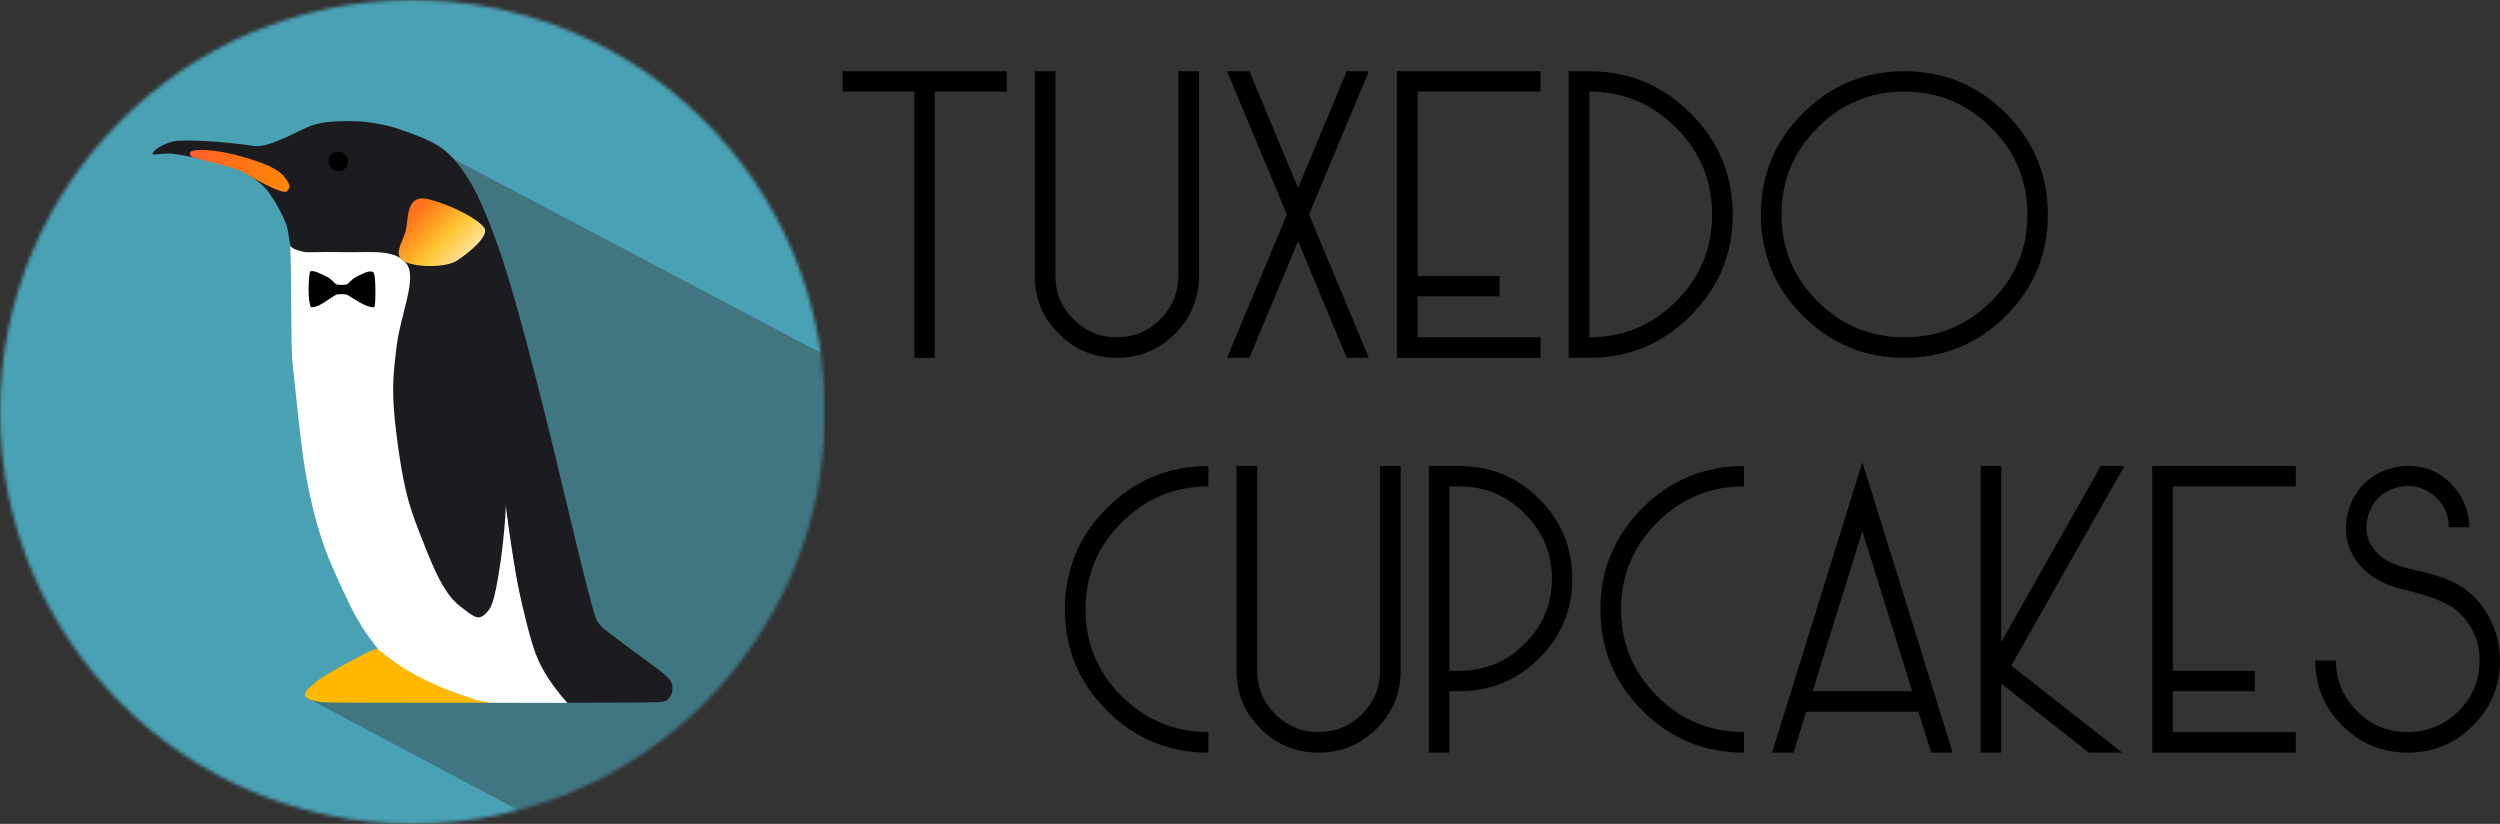 <svg width="704" height="232" viewBox="0 0 704 232" fill="none" xmlns="http://www.w3.org/2000/svg">
<rect x="0" y="0" width="704" height="232" fill="#333333" stroke="none"/>
<mask id="mask0_190_438" style="mask-type:alpha" maskUnits="userSpaceOnUse" x="0" y="0" width="233" height="232">
<ellipse cx="116.164" cy="116" rx="116.164" ry="116" fill="#D9D9D9"/>
</mask>
<g mask="url(#mask0_190_438)">
<path d="M0 0V232H232.328V0H0Z" fill="#4AA1B4"/>
<path d="M87.123 196.883L153.22 232H232.328V99.992L119.417 40.368L111.894 186.523L87.123 196.883Z" fill="#407682"/>
<path d="M92.912 197.827C91.443 197.789 89.707 197.621 88.852 197.435C86.499 196.924 85.807 196.272 85.868 195.376C85.93 194.48 87.947 193.006 88.852 192.151C90.979 190.138 102.408 184.217 103.813 183.549C104.74 183.109 107.043 182.295 107.581 182.295C107.94 182.295 110.457 184.818 111.349 185.7C112.27 186.237 114.425 186.946 115.297 187.671C119.224 190.936 117.244 189.182 122.116 191.613C126.702 193.901 128.636 194.665 134.801 196.616C136.246 197.074 138.345 197.841 138.445 197.885C138.603 197.954 95.47 197.895 92.912 197.827Z" fill="#FFB800"/>
<path d="M134.194 197.115C127.426 194.93 123.829 193.519 119.457 191.333C115.668 189.438 113.221 187.975 110.632 186.057C107.555 183.776 106.818 183.329 105.786 181.937C105.252 181.216 104.531 180.218 103.813 179.285C103.094 178.353 102.198 176.956 101.659 176.06C101.121 175.164 100.403 173.91 99.506 172.297C98.609 170.684 94.871 162.669 93.26 158.893C89.125 149.196 86.255 137.299 84.675 123.306C83.929 116.692 82.638 105.243 82.279 100.942C81.92 96.642 82.061 72.143 81.741 70.838C81.741 64.025 85.064 70.922 86.586 70.838C88.77 70.718 91.251 70.838 93.584 70.838C95.917 70.838 101.055 69.559 102.018 70.121C103.813 70.121 115.544 72.031 116.553 74.243C117.58 76.492 113.465 91.402 114.4 98.613C115.591 107.804 111.092 115.004 113.861 126.567C116.72 138.501 119.011 149.815 122.834 157.567C125.322 162.614 125.114 165.481 128.037 168.318C131.375 171.558 133.266 173.294 134.75 173.072C136.234 172.85 136.568 172.555 137.189 171.1C137.811 169.645 138.14 169.399 138.804 165.989C140.284 158.388 141.674 150.628 141.675 144.127C141.675 143.183 142.235 141.414 142.572 142.156C143.133 142.489 142.783 144.939 143.194 147.778C145.277 162.156 146.428 167.935 148.721 175.524C150.701 182.077 152.301 186.561 153.544 189.039C155.098 192.138 157.492 194.757 159.44 197.025C159.781 197.422 159.799 197.878 159.799 197.921C159.799 197.964 154.758 197.927 148.853 197.921L143.485 197.915L138.117 197.91L134.194 197.114L134.194 197.115Z" fill="white"/>
<path d="M159.052 197.123C155.811 193.315 152.623 188.97 150.764 183.876C149.039 179.147 147.123 170.767 146.293 166.926C145.103 161.417 143.811 152.668 142.564 143.483C142.253 141.193 142.638 133.633 142.564 138.931C142.444 147.386 141.215 158.06 139.702 165.63C138.943 169.425 138.295 170.975 137.548 171.902C136.862 172.754 135.882 173.832 134.773 173.856C133.434 173.885 131.623 172.265 129.473 170.648C124.327 166.777 120.921 157.029 117.809 149.145C114.698 141.26 113.323 135.347 111.708 122.803C110.093 110.26 110.675 105.96 111.708 97.358C112.742 88.757 117.451 78.543 114.579 74.422C111.708 70.301 104.89 71.017 99.506 71.017C94.123 71.017 93.866 70.908 88.201 71.017C85.433 71.071 85.868 71.017 83.894 70.48C81.921 69.942 81.741 69.046 81.741 69.046C81.741 69.046 81.382 66.896 81.023 64.746C80.664 62.595 78.332 57.959 75.819 54.353C73.307 50.746 68.103 48.081 66.309 47.364C64.514 46.648 51.236 43.243 47.647 43.243C44.058 43.243 42.955 43.892 42.981 43.243C43.02 42.285 46.664 39.925 49.979 39.659C55.542 39.214 67.206 40.391 71.513 41.108C75.819 41.825 84.936 36.202 88.201 35.179C91.466 34.156 95.199 34.104 98.968 34.104C102.736 34.104 108.265 34.852 113.144 36.613C118.023 38.374 120.242 39.151 123.485 41.108C126.197 42.743 128.691 45.45 131.555 49.867C134.23 53.993 136.682 59.453 140.095 68.887C144.336 80.608 150.893 105.213 160.065 143.822C164.08 160.726 166.843 171.554 167.764 173.993C168.251 175.285 168.872 176.066 170.434 177.351C171.933 178.584 177.322 182.618 182.718 186.547C188.415 190.696 189.347 191.688 189.347 193.606C189.347 194.726 189.312 195.584 188.256 196.731C187.488 197.564 186.945 197.564 186.17 197.691C185.674 197.772 179.68 197.841 172.85 197.844L159.799 197.885L159.052 197.123Z" fill="#1C1C20"/>
<path d="M68.283 44.139C62.002 42.347 57.157 41.989 54.824 42.347C52.492 42.705 53.748 44.139 54.465 44.318C55.183 44.497 56.798 45.035 61.823 46.289C66.847 47.544 67.565 47.902 70.615 49.694C73.666 51.486 79.947 54.89 80.844 53.815C81.741 52.74 81.92 52.202 80.126 49.873C78.332 47.544 74.563 45.931 68.283 44.139Z" fill="url(#paint0_linear_190_438)"/>
<path d="M120.86 56.145C114.041 54.353 115.117 61.879 114.22 65.104C113.323 68.33 110.631 71.734 113.682 73.526C116.733 75.318 125.525 75.497 128.755 73.347C131.985 71.197 138.086 66.359 136.292 64.029C134.497 61.7 127.679 57.937 120.86 56.145Z" fill="url(#paint1_linear_190_438)"/>
<path d="M95.27 48.223C96.796 48.223 98.033 46.987 98.033 45.464C98.033 43.94 96.796 42.705 95.27 42.705C93.744 42.705 92.508 43.94 92.508 45.464C92.508 46.987 93.744 48.223 95.27 48.223Z" fill="black"/>
<path d="M87.418 76.396C87.77 76.222 88.649 76.396 89.529 76.744C90.408 77.092 92.167 77.963 92.694 78.311C93.222 78.659 94.629 80.051 94.629 80.051C94.629 80.051 95.332 80.225 96.212 80.225C97.091 80.225 97.795 80.051 97.795 80.051C97.795 80.051 99.202 78.659 99.729 78.311C100.257 77.963 102.016 77.092 102.895 76.744C103.774 76.396 104.478 76.396 105.006 76.57C105.533 76.744 105.709 79.355 105.709 81.443C105.709 83.531 105.709 86.316 105.357 86.49C105.006 86.664 103.774 86.316 102.895 85.968C102.016 85.62 100.609 84.749 99.729 84.227C98.85 83.705 97.795 83.009 97.795 83.009C97.795 83.009 97.267 82.835 96.212 82.835C95.157 82.835 94.629 83.009 94.629 83.009C94.629 83.009 93.398 83.705 92.694 84.227C91.991 84.749 90.584 85.62 89.88 85.968C89.177 86.316 87.946 86.664 87.594 86.49C87.242 86.316 86.891 83.879 86.891 81.791C86.891 79.703 87.066 76.57 87.418 76.396Z" fill="black"/>
</g>
<path d="M237.276 20.062V25.792H257.51V100.764H263.248V25.792H283.482V20.062H237.276Z" fill="black"/>
<path d="M331.817 20.062V77.724C331.817 82.469 330.126 86.53 326.743 89.908C323.361 93.285 319.274 94.974 314.482 94.974C309.73 94.974 305.664 93.285 302.281 89.908C298.899 86.53 297.207 82.469 297.207 77.724V20.062H291.409V77.724C291.409 84.077 293.664 89.505 298.174 94.009C302.684 98.513 308.12 100.764 314.482 100.764C320.844 100.764 326.3 98.513 330.851 94.009C335.36 89.505 337.615 84.077 337.615 77.724V20.062H331.817Z" fill="black"/>
<path d="M379.246 20.062L365.535 52.934L351.824 20.062H345.542L362.394 60.413L345.542 100.764H351.824L365.535 67.892L379.246 100.764H385.467L368.615 60.413L385.467 20.062H379.246Z" fill="black"/>
<path d="M393.394 20.062V100.764H433.802V94.974H399.192V83.454H422.265V77.724H399.192V25.792H433.802V20.062H393.394Z" fill="black"/>
<path d="M447.527 25.792C457.071 25.792 465.225 29.19 471.99 35.986C478.754 42.741 482.137 50.884 482.137 60.413C482.137 69.943 478.754 78.086 471.99 84.841C465.225 91.596 457.071 94.974 447.527 94.974V25.792ZM441.729 20.062V100.764H447.527C458.641 100.764 468.144 96.824 476.036 88.942C483.969 81.061 487.935 71.552 487.935 60.413C487.935 49.275 483.969 39.765 476.036 31.884C468.144 24.003 458.641 20.062 447.527 20.062H441.729Z" fill="black"/>
<path d="M536.27 94.974C526.727 94.974 518.573 91.596 511.808 84.841C505.043 78.086 501.661 69.943 501.661 60.413C501.661 50.884 505.043 42.741 511.808 35.986C518.573 29.19 526.727 25.792 536.27 25.792C545.814 25.792 553.968 29.19 560.732 35.986C567.538 42.741 570.94 50.884 570.94 60.413C570.94 69.943 567.538 78.086 560.732 84.841C553.968 91.596 545.814 94.974 536.27 94.974ZM536.27 20.062C525.116 20.062 515.593 24.003 507.701 31.884C499.808 39.765 495.862 49.275 495.862 60.413C495.862 71.552 499.808 81.061 507.701 88.942C515.593 96.824 525.116 100.764 536.27 100.764C547.424 100.764 556.947 96.824 564.84 88.942C572.732 81.061 576.678 71.552 576.678 60.413C576.678 49.275 572.732 39.765 564.84 31.884C556.947 24.003 547.424 20.062 536.27 20.062Z" fill="black"/>
<path d="M340.288 211.938C329.134 211.938 319.61 207.997 311.718 200.116C303.826 192.235 299.88 182.725 299.88 171.587C299.88 160.448 303.826 150.939 311.718 143.057C319.61 135.176 329.134 131.236 340.288 131.236V136.966C330.744 136.966 322.59 140.363 315.825 147.159C309.06 153.914 305.678 162.057 305.678 171.587C305.678 181.116 309.06 189.259 315.825 196.014C322.59 202.77 330.744 206.147 340.288 206.147V211.938Z" fill="black"/>
<path d="M388.622 131.236V188.897C388.622 193.642 386.931 197.703 383.549 201.081C380.166 204.458 376.079 206.147 371.287 206.147C366.536 206.147 362.469 204.458 359.087 201.081C355.704 197.703 354.013 193.642 354.013 188.897V131.236H348.214V188.897C348.214 195.25 350.469 200.679 354.979 205.182C359.489 209.686 364.925 211.938 371.287 211.938C377.65 211.938 383.106 209.686 387.656 205.182C392.166 200.679 394.421 195.25 394.421 188.897V131.236H388.622Z" fill="black"/>
<path d="M408.146 188.897V136.966H410.985C418.153 136.966 424.273 139.519 429.347 144.626C434.461 149.692 437.018 155.804 437.018 162.962C437.018 170.079 434.461 176.191 429.347 181.297C424.273 186.364 418.153 188.897 410.985 188.897H408.146ZM402.348 131.236V211.938H408.146V194.627H410.985C419.763 194.627 427.253 191.531 433.454 185.338C439.655 179.146 442.756 171.687 442.756 162.962C442.756 154.196 439.655 146.717 433.454 140.524C427.253 134.332 419.763 131.236 410.985 131.236H402.348Z" fill="black"/>
<path d="M491.091 211.938C479.937 211.938 470.414 207.997 462.521 200.116C454.629 192.235 450.683 182.725 450.683 171.587C450.683 160.448 454.629 150.939 462.521 143.057C470.414 135.176 479.937 131.236 491.091 131.236V136.966C481.547 136.966 473.393 140.363 466.628 147.159C459.864 153.914 456.481 162.057 456.481 171.587C456.481 181.116 459.864 189.259 466.628 196.014C473.393 202.77 481.547 206.147 491.091 206.147V211.938Z" fill="black"/>
<path d="M524.446 130.15L499.018 211.938H505.058L508.621 200.417H540.211L543.835 211.938H549.875L524.446 130.15ZM524.446 149.572L538.459 194.627H510.433L524.446 149.572Z" fill="black"/>
<path d="M591.566 131.236L563.54 180.815V131.236H557.741V211.938H563.54V192.516L588.244 211.938H597.606L566.379 187.45L598.21 131.236H591.566Z" fill="black"/>
<path d="M606.076 131.236V211.938H646.484V206.147H611.875V194.627H634.948V188.897H611.875V136.966H646.484V131.236H606.076Z" fill="black"/>
<path d="M677.907 160.006C678.35 160.127 678.853 160.247 679.417 160.368C685.095 161.614 689.262 162.982 691.92 164.469C695.665 166.56 698.624 169.596 700.799 173.577C702.933 177.437 704 181.579 704 186.002C704 193.159 701.463 199.271 696.39 204.338C691.316 209.404 685.175 211.938 677.967 211.938C670.8 211.938 664.679 209.404 659.606 204.338C654.532 199.271 651.995 193.159 651.995 186.002H657.794C657.794 191.551 659.767 196.296 663.713 200.236C667.659 204.177 672.411 206.147 677.967 206.147C683.565 206.147 688.356 204.177 692.343 200.236C696.289 196.296 698.262 191.551 698.262 186.002C698.262 180.614 696.269 176.05 692.282 172.31C689.786 169.938 684.732 167.867 677.122 166.098C669.793 164.369 664.82 160.891 662.203 155.663C660.874 152.969 660.391 149.994 660.753 146.737C661.116 143.56 662.203 140.725 664.015 138.232C665.827 135.699 668.263 133.809 671.323 132.563C674.343 131.316 677.424 130.914 680.565 131.356C681.853 131.517 683.081 131.819 684.249 132.261C687.511 133.548 690.188 135.699 692.282 138.715C694.336 141.771 695.363 145.028 695.363 148.486H689.564C689.564 144.545 687.974 141.409 684.793 139.077C681.612 136.785 678.149 136.242 674.404 137.448C670.659 138.654 668.183 141.147 666.974 144.927C665.726 148.868 666.411 152.346 669.028 155.362C670.88 157.453 673.84 159.001 677.907 160.006Z" fill="black"/>
<defs>
<linearGradient id="paint0_linear_190_438" x1="82.818" y1="53.457" x2="52.681" y2="42.319" gradientUnits="userSpaceOnUse">
<stop stop-color="#FF8A00"/>
<stop offset="1" stop-color="#FF5E2B"/>
</linearGradient>
<linearGradient id="paint1_linear_190_438" x1="130.191" y1="72.989" x2="112.808" y2="56.299" gradientUnits="userSpaceOnUse">
<stop stop-color="#FFE296"/>
<stop offset="0.322" stop-color="#FFC531"/>
<stop offset="0.779" stop-color="#FF7218"/>
<stop offset="1" stop-color="#FF6F31"/>
</linearGradient>
</defs>
</svg>
